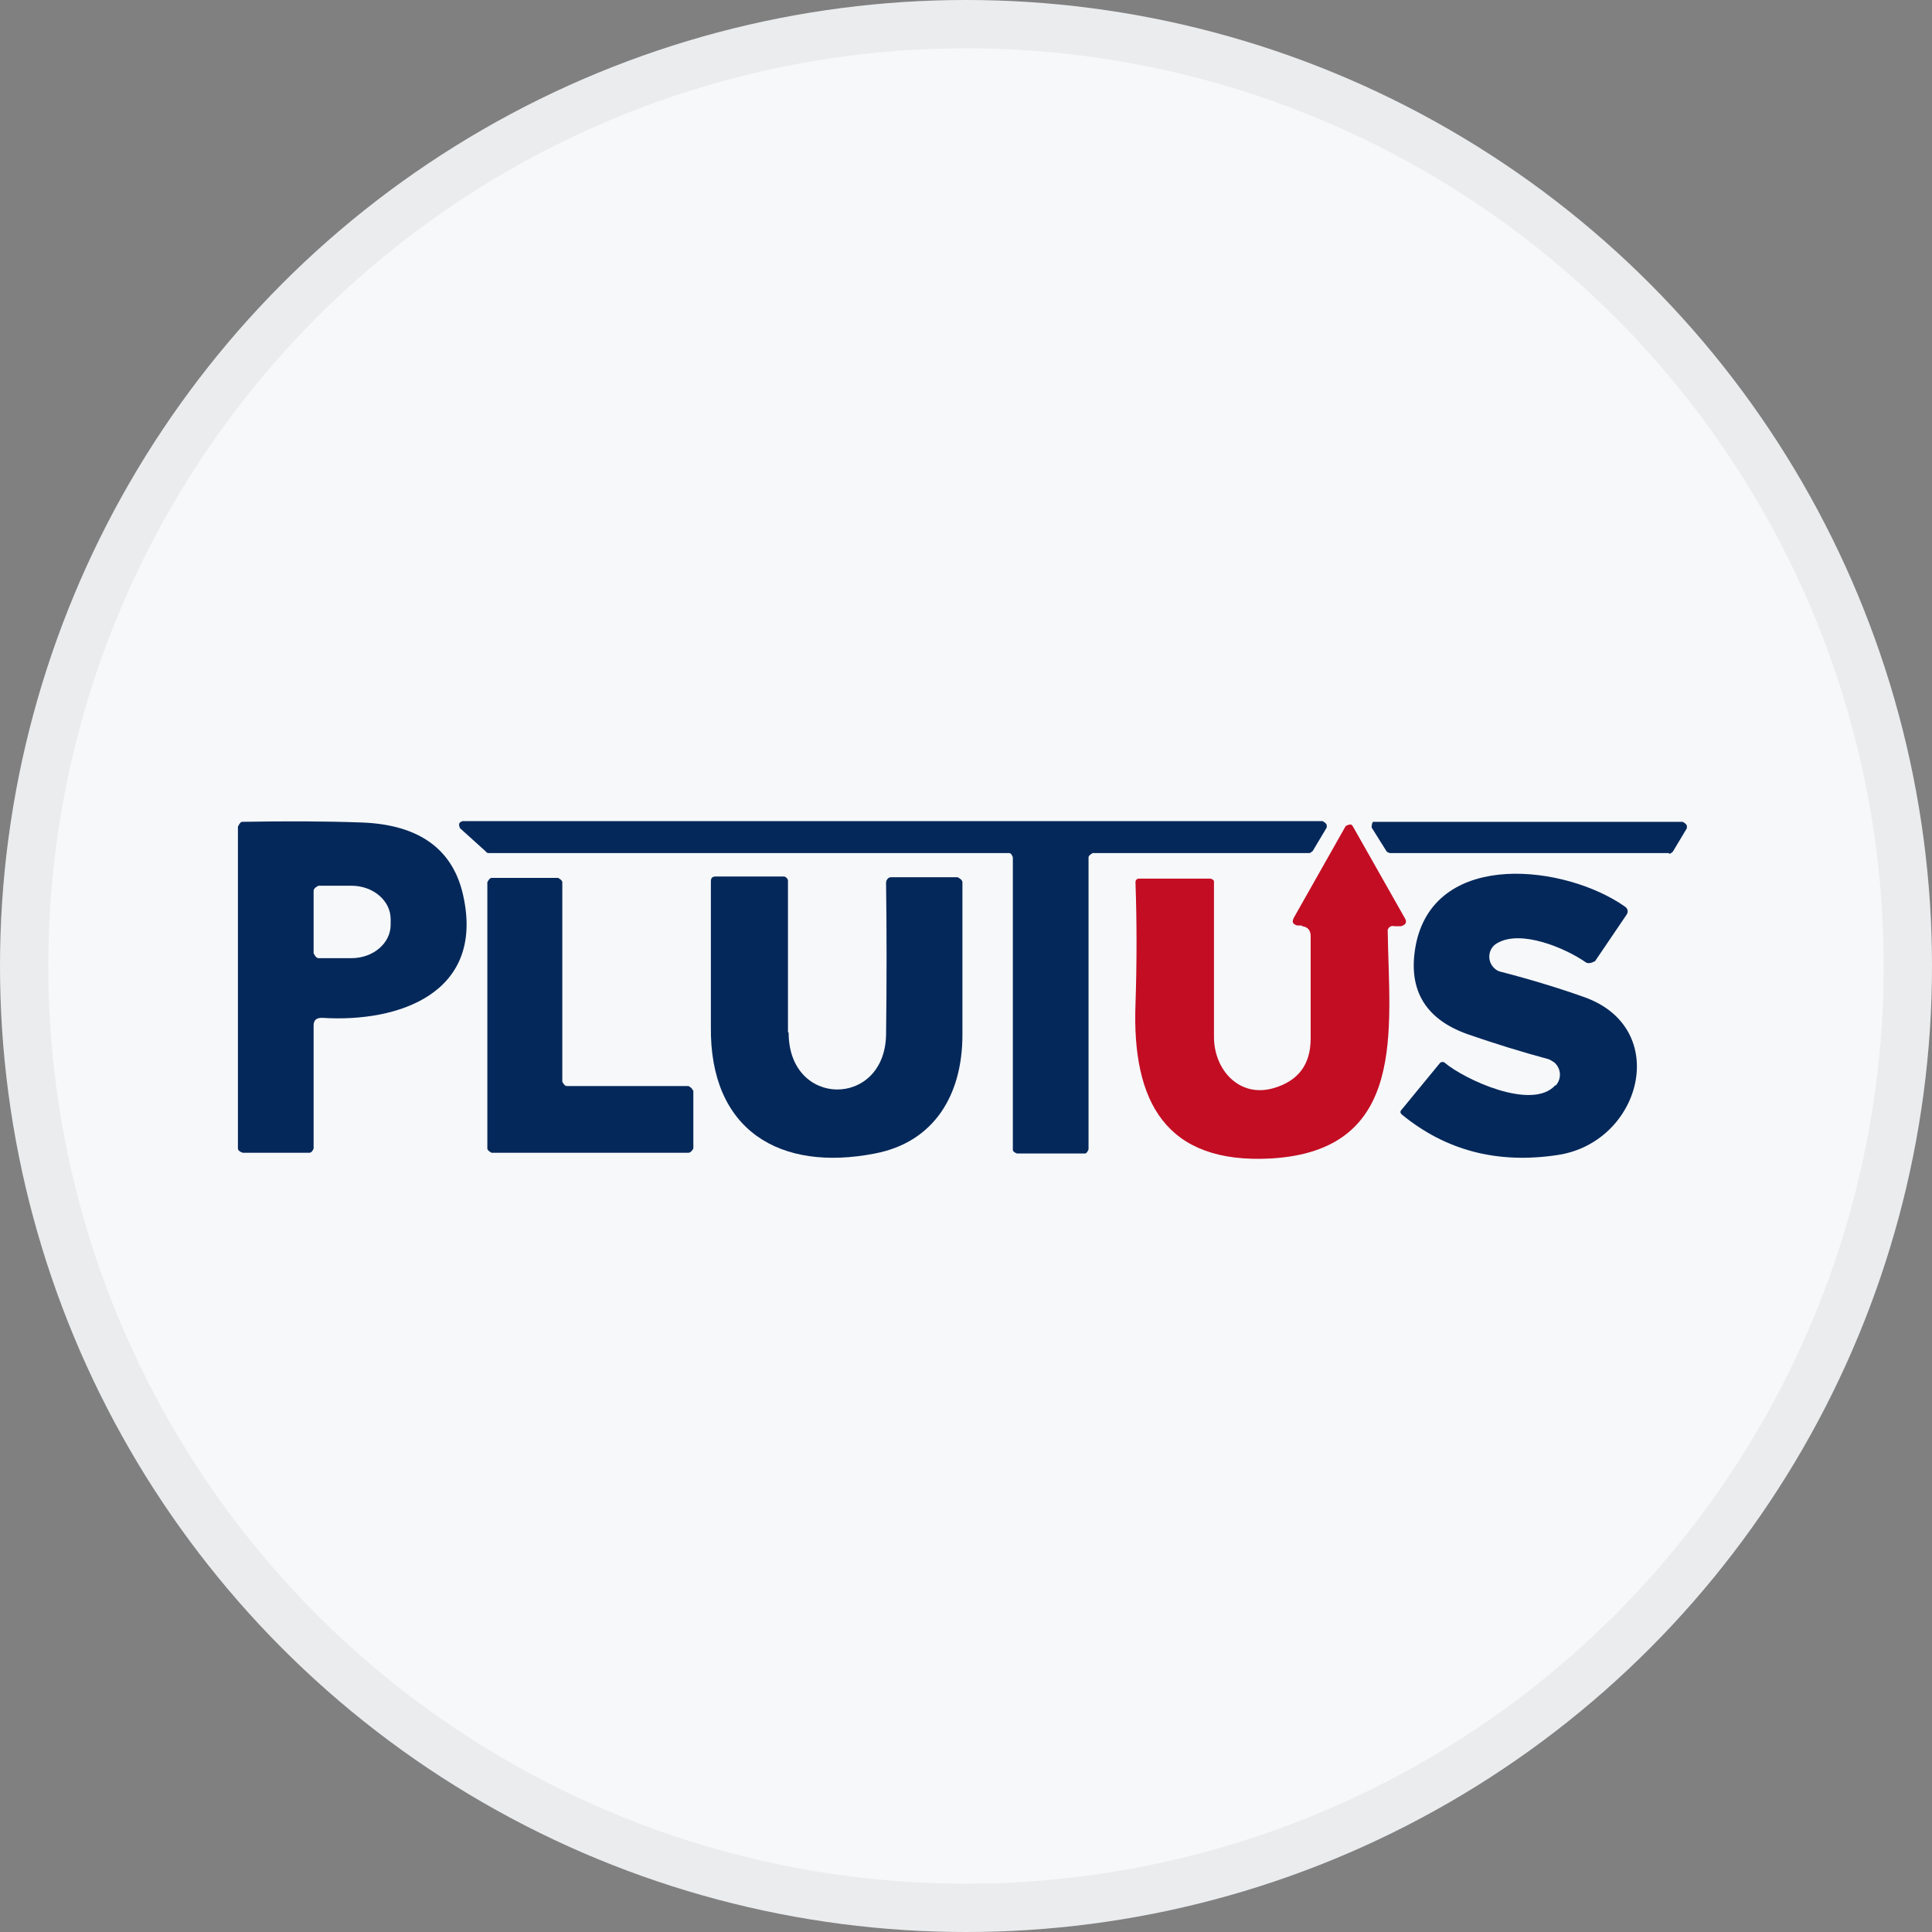 <svg width="40" height="40" viewBox="0 0 40 40" fill="none" xmlns="http://www.w3.org/2000/svg">
<rect x="0" y="0" width="40" height="40" fill="#808080" stroke="none"/>
<circle cx="20" cy="20" r="20" fill="#F6F8FA"/>
<g clip-path="url(#clip0_18553_55618)">
<path d="M34.548 17.662H28.775C28.775 17.662 28.717 17.647 28.702 17.618L28.398 17.132C28.398 17.132 28.398 17.044 28.427 17.015C28.427 17.015 28.456 17.015 28.47 17.015H34.839C34.839 17.015 34.925 17.059 34.925 17.103C34.925 17.118 34.925 17.132 34.925 17.147L34.635 17.632C34.635 17.632 34.592 17.676 34.563 17.676L34.548 17.662Z" fill="#05285A"/>
<path d="M6.493 21.25V23.779C6.493 23.779 6.463 23.867 6.405 23.867H5.027C5.027 23.867 4.926 23.838 4.926 23.779V17.117C4.926 17.117 4.969 17.015 5.013 17.015C5.869 17 6.696 17 7.493 17.029C8.683 17.073 9.394 17.588 9.597 18.573C10.018 20.559 8.262 21.176 6.667 21.073C6.551 21.073 6.493 21.117 6.493 21.235V21.25ZM6.493 18.441V19.735C6.493 19.735 6.536 19.838 6.594 19.838H7.276C7.726 19.838 8.088 19.529 8.088 19.147V19.029C8.088 18.647 7.726 18.338 7.276 18.338H6.594C6.594 18.338 6.493 18.382 6.493 18.441Z" fill="#05285A"/>
<path d="M20.869 17.662H10.119C10.119 17.662 10.075 17.662 10.061 17.632L9.524 17.147C9.524 17.147 9.481 17.059 9.524 17.029C9.539 17.015 9.568 17 9.582 17H27.382C27.382 17 27.469 17.044 27.469 17.088C27.469 17.103 27.469 17.118 27.469 17.132L27.179 17.618C27.179 17.618 27.135 17.662 27.106 17.662H22.624C22.624 17.662 22.537 17.706 22.537 17.75V23.794C22.537 23.794 22.508 23.882 22.464 23.882H21.057C21.057 23.882 20.97 23.853 20.97 23.809V17.75C20.97 17.75 20.941 17.662 20.898 17.662H20.869Z" fill="#05285A"/>
<path d="M26.947 19.162H26.86C26.759 19.132 26.744 19.088 26.788 19L27.861 17.103C27.861 17.103 27.933 17.059 27.977 17.073C27.977 17.073 27.992 17.088 28.006 17.103L29.08 19C29.138 19.088 29.109 19.147 29.007 19.176C28.963 19.176 28.92 19.176 28.877 19.176C28.818 19.162 28.76 19.176 28.731 19.25V19.279C28.76 21.309 29.152 23.823 26.309 23.985C24.133 24.103 23.436 22.809 23.509 20.794C23.538 19.941 23.538 19.088 23.509 18.265C23.509 18.22 23.538 18.191 23.581 18.191H25.061C25.061 18.191 25.134 18.206 25.134 18.25C25.134 19.294 25.134 20.367 25.134 21.47C25.134 22.147 25.656 22.735 26.367 22.529C26.875 22.382 27.136 22.044 27.136 21.5V19.382C27.136 19.265 27.078 19.191 26.962 19.176L26.947 19.162Z" fill="#C30D23"/>
<path d="M32.213 22.471C32.329 22.338 32.329 22.132 32.184 22C32.141 21.971 32.097 21.941 32.053 21.927C31.502 21.779 30.936 21.603 30.385 21.412C29.471 21.088 29.123 20.441 29.326 19.5C29.762 17.588 32.416 17.912 33.635 18.765C33.707 18.809 33.722 18.882 33.664 18.956L33.026 19.897C33.026 19.897 32.909 19.971 32.837 19.927C32.416 19.632 31.488 19.235 30.994 19.529C30.835 19.618 30.791 19.824 30.878 19.971C30.922 20.044 30.994 20.103 31.067 20.118C31.691 20.279 32.271 20.456 32.808 20.647C34.607 21.294 33.983 23.647 32.257 23.912C31.009 24.103 29.936 23.824 29.022 23.074C28.993 23.044 28.978 23.015 29.022 22.971L29.82 22C29.82 22 29.878 21.971 29.907 22C30.327 22.353 31.72 23 32.199 22.471H32.213Z" fill="#05285A"/>
<path d="M14.355 22.573V23.779C14.355 23.779 14.311 23.867 14.253 23.867H10.177C10.177 23.867 10.09 23.823 10.09 23.779V18.265C10.09 18.265 10.133 18.176 10.177 18.176H11.555C11.555 18.176 11.642 18.22 11.642 18.265V22.397C11.642 22.397 11.686 22.485 11.729 22.485H14.253C14.253 22.485 14.34 22.529 14.34 22.573H14.355Z" fill="#05285A"/>
<path d="M16.328 21.382C16.328 22.941 18.316 22.941 18.345 21.426C18.359 20.353 18.359 19.294 18.345 18.279C18.345 18.221 18.388 18.162 18.446 18.162H19.825C19.825 18.162 19.926 18.206 19.926 18.265C19.926 19.279 19.926 20.323 19.926 21.426C19.926 22.662 19.346 23.647 18.113 23.882C16.154 24.265 14.689 23.412 14.718 21.25C14.718 20.162 14.718 19.162 14.718 18.25C14.718 18.176 14.747 18.147 14.82 18.147H16.241C16.241 18.147 16.314 18.176 16.314 18.235C16.314 19.147 16.314 20.191 16.314 21.368L16.328 21.382Z" fill="#05285A"/>
</g>
<circle cx="20" cy="20" r="19.5" stroke="black" stroke-opacity="0.05"/>
<defs>
<clipPath id="clip0_18553_55618">
<rect width="30" height="7" fill="white" transform="translate(4.926 17)"/>
</clipPath>
</defs>
</svg>
